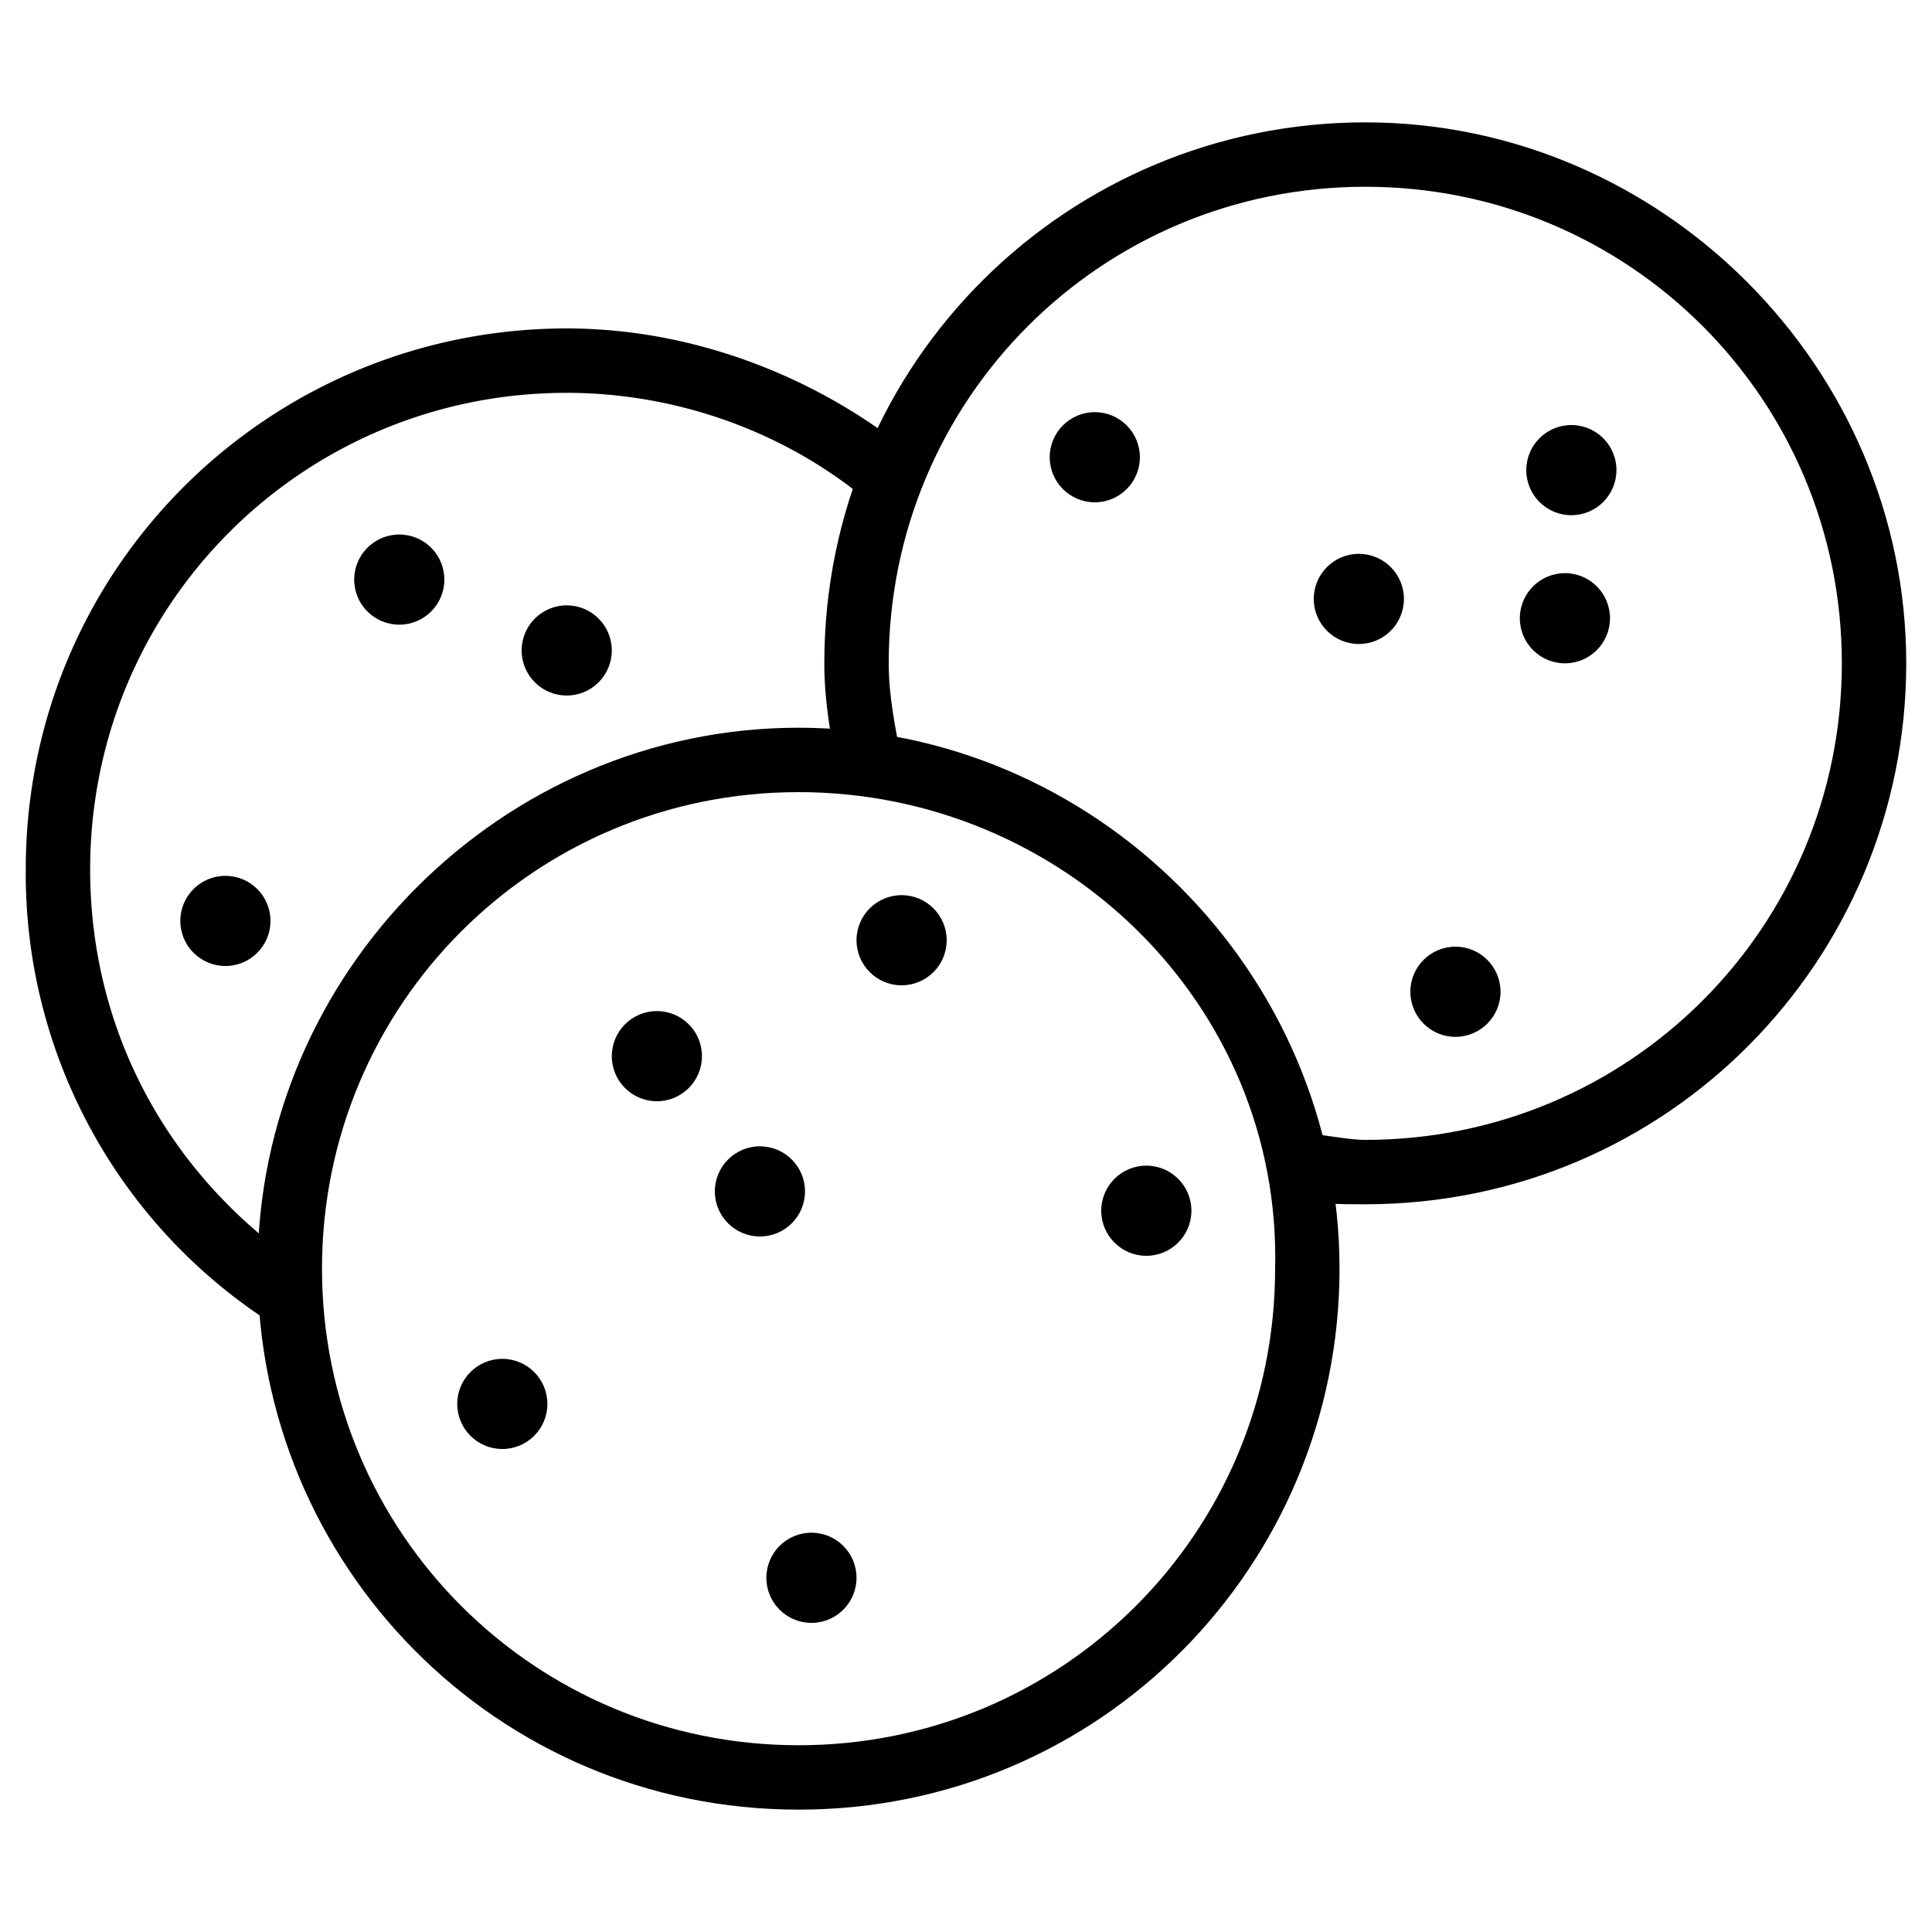 <svg xmlns="http://www.w3.org/2000/svg" viewBox="0 0 30 30"><path d="M12.4 28.1c-4.7 0-8.4-3.8-8.4-8.4s3.8-8.4 8.4-8.4 8.4 3.8 8.4 8.4-3.7 8.4-8.4 8.4zm0-15.8c-4.1 0-7.4 3.3-7.4 7.4s3.3 7.4 7.4 7.4 7.4-3.3 7.4-7.4c.1-4.1-3.3-7.4-7.4-7.4z"/><circle cx="14" cy="14.6" r=".7"/><circle cx="7.8" cy="21.8" r=".7"/><circle cx="17.8" cy="18.8" r=".7"/><circle cx="11.8" cy="18.5" r=".7"/><circle cx="12.6" cy="24.5" r=".7"/><path d="M21.2 18.7c-.4 0-.8 0-1.1-.1l.1-1c.3 0 .7.1 1 .1 4.1 0 7.4-3.3 7.4-7.4s-3.3-7.4-7.4-7.4-7.4 3.3-7.4 7.4c0 .5.1 1 .2 1.5l-1 .2c-.1-.6-.2-1.1-.2-1.7 0-4.7 3.8-8.4 8.4-8.4s8.4 3.8 8.4 8.4-3.7 8.4-8.4 8.4z"/><circle cx="24.4" cy="7.3" r=".7"/><circle cx="21.1" cy="9.3" r=".7"/><circle cx="24.3" cy="9.6" r=".7"/><circle cx="22.6" cy="15.4" r=".7"/><circle cx="17" cy="7.1" r=".7"/><path d="M4.3 20.6a8.29 8.29 0 0 1-3.9-7.1c0-4.7 3.8-8.4 8.4-8.4 1.9 0 3.8.7 5.3 1.9l-.6.8c-1.3-1.1-3-1.7-4.7-1.7-4.1 0-7.4 3.3-7.4 7.4 0 2.6 1.3 4.9 3.5 6.3l-.6.8z"/><circle cx="6.2" cy="9" r=".7"/><circle cx="3.5" cy="14.3" r=".7"/><circle cx="8.8" cy="10.1" r=".7"/><circle cx="10.2" cy="16.4" r=".7"/></svg>
